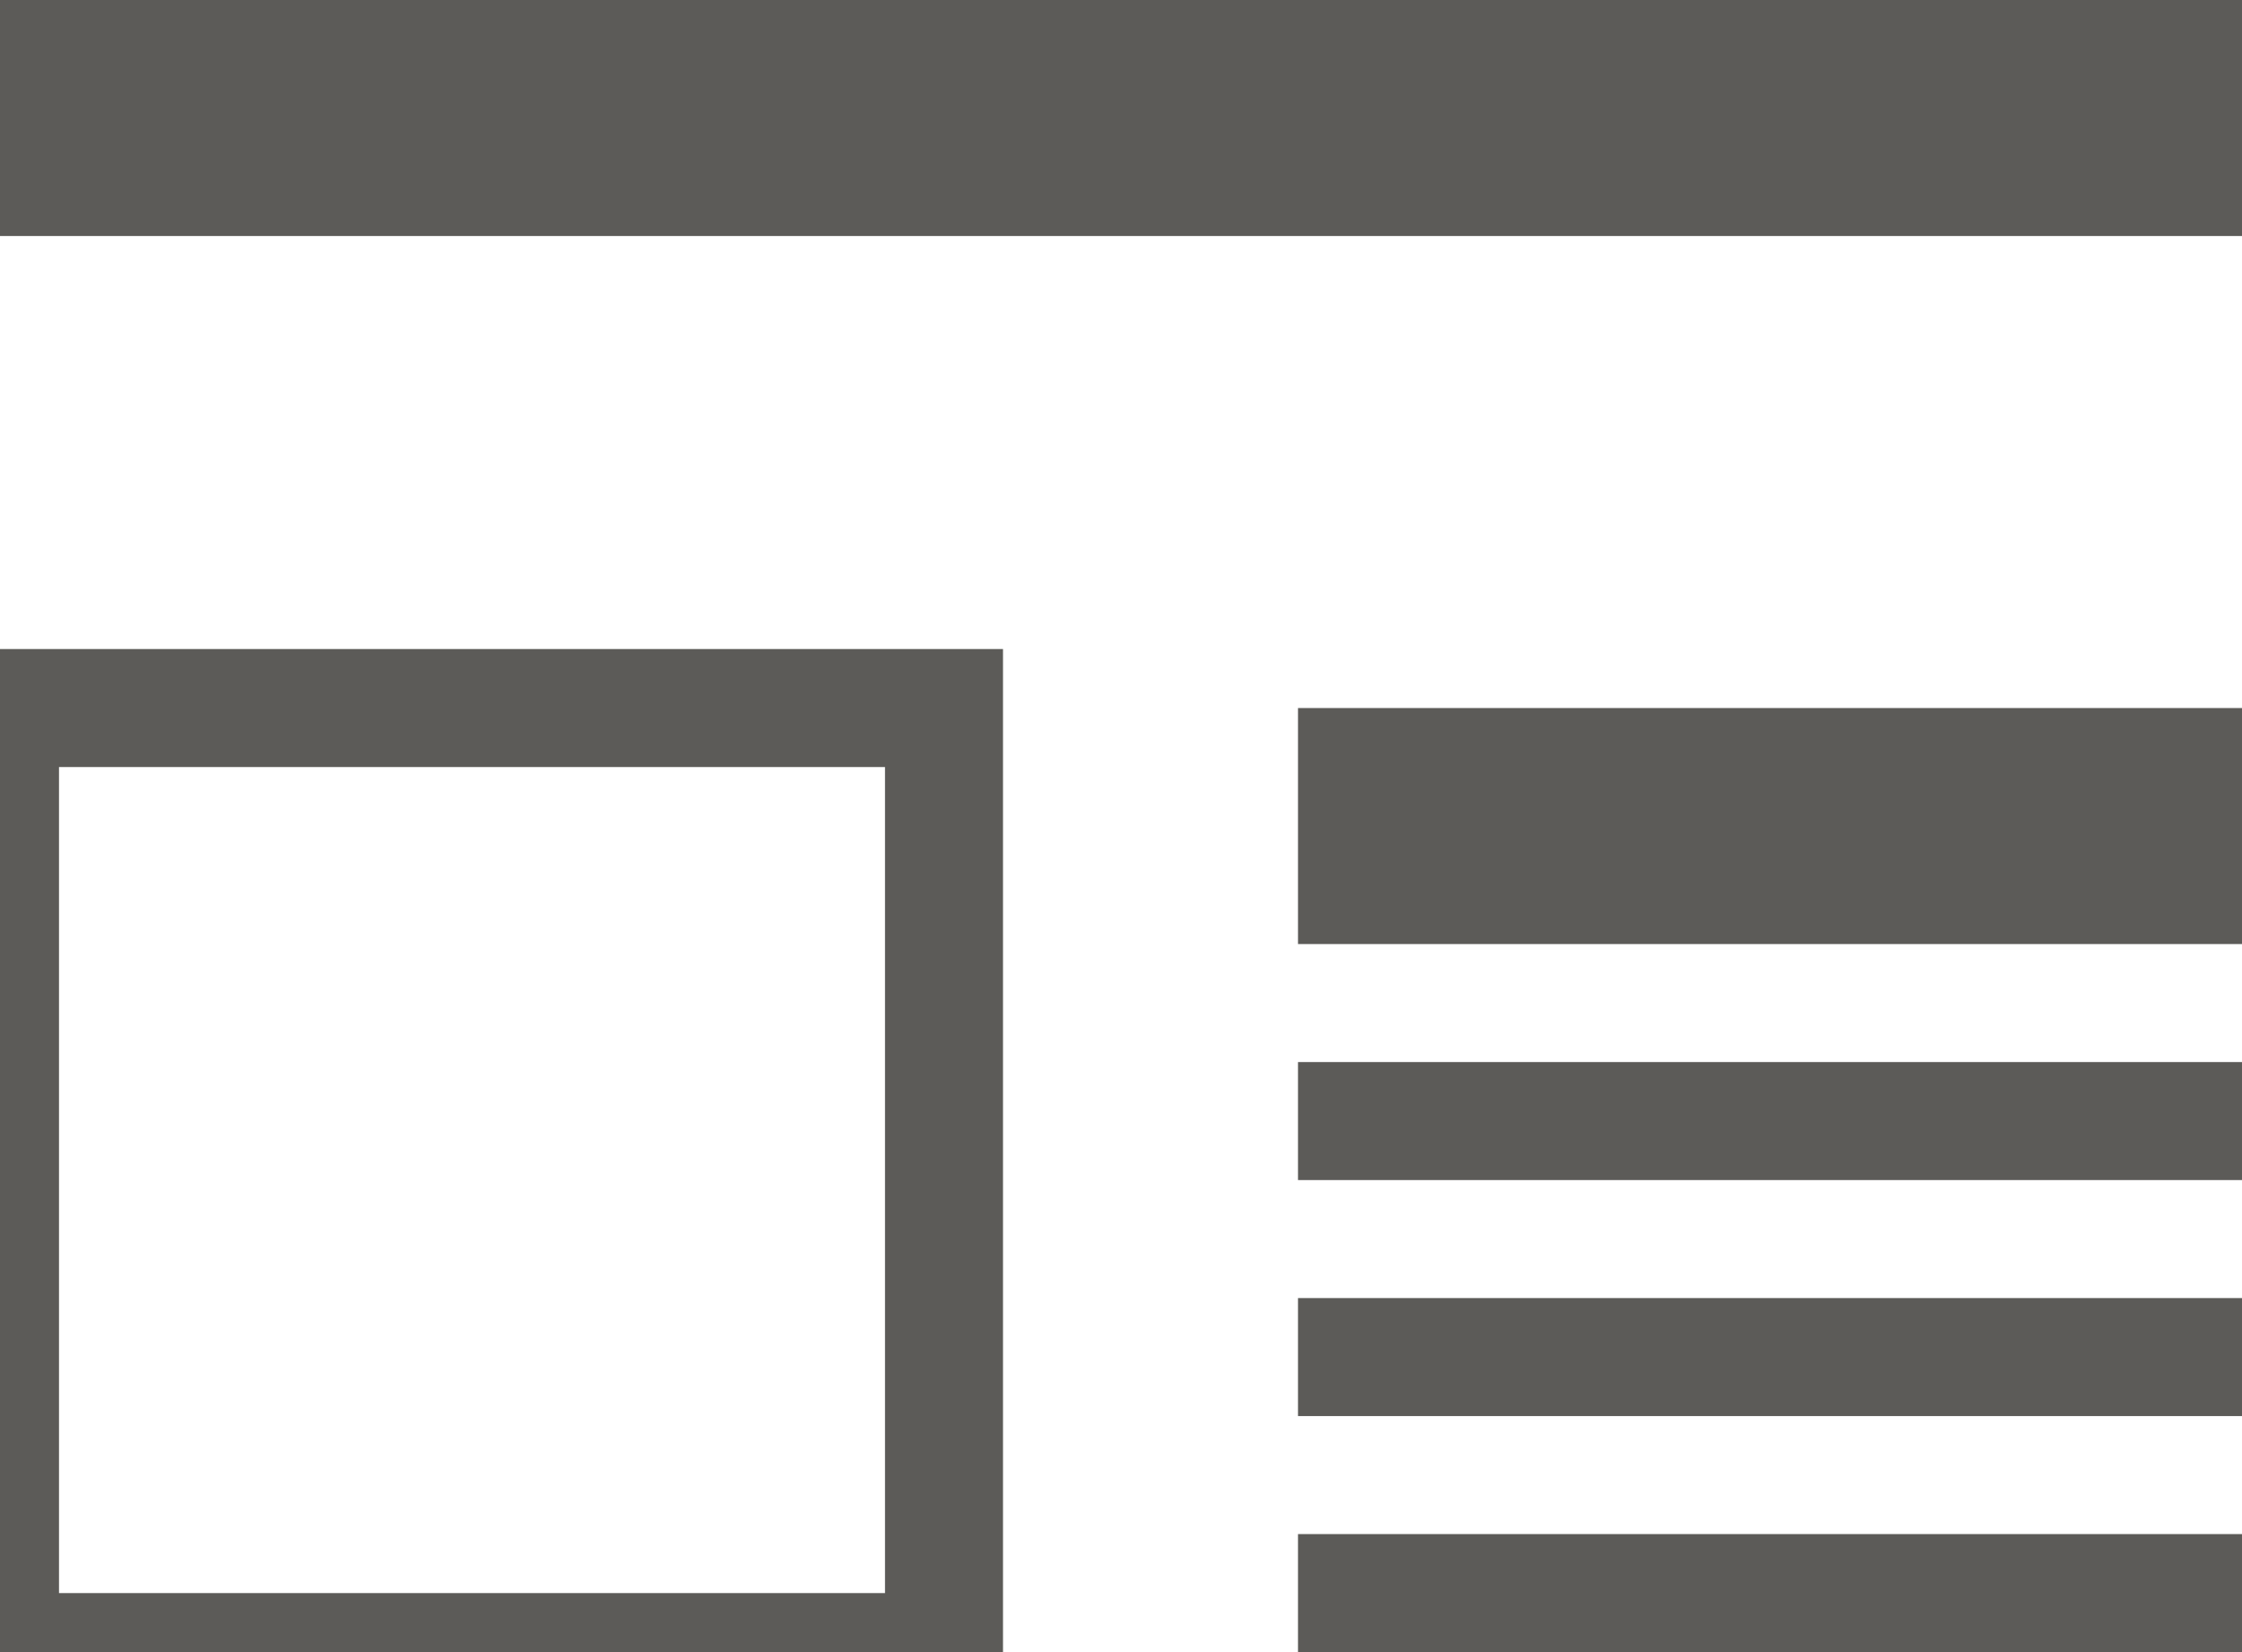 <svg xmlns="http://www.w3.org/2000/svg" width="19" height="14" viewBox="0 0 19 14"><title>center</title><g fill="none" fill-rule="evenodd" stroke="#5C5B58"><path stroke-linecap="square" stroke-width="2" d="M1 1h17"/><path d="M0 6h8v8H0z"/><path stroke-linecap="square" stroke-width="2" d="M12 7h6"/><path stroke-linecap="square" d="M11.5 9.5h7m-7 2h7m-7 2h7"/></g></svg>